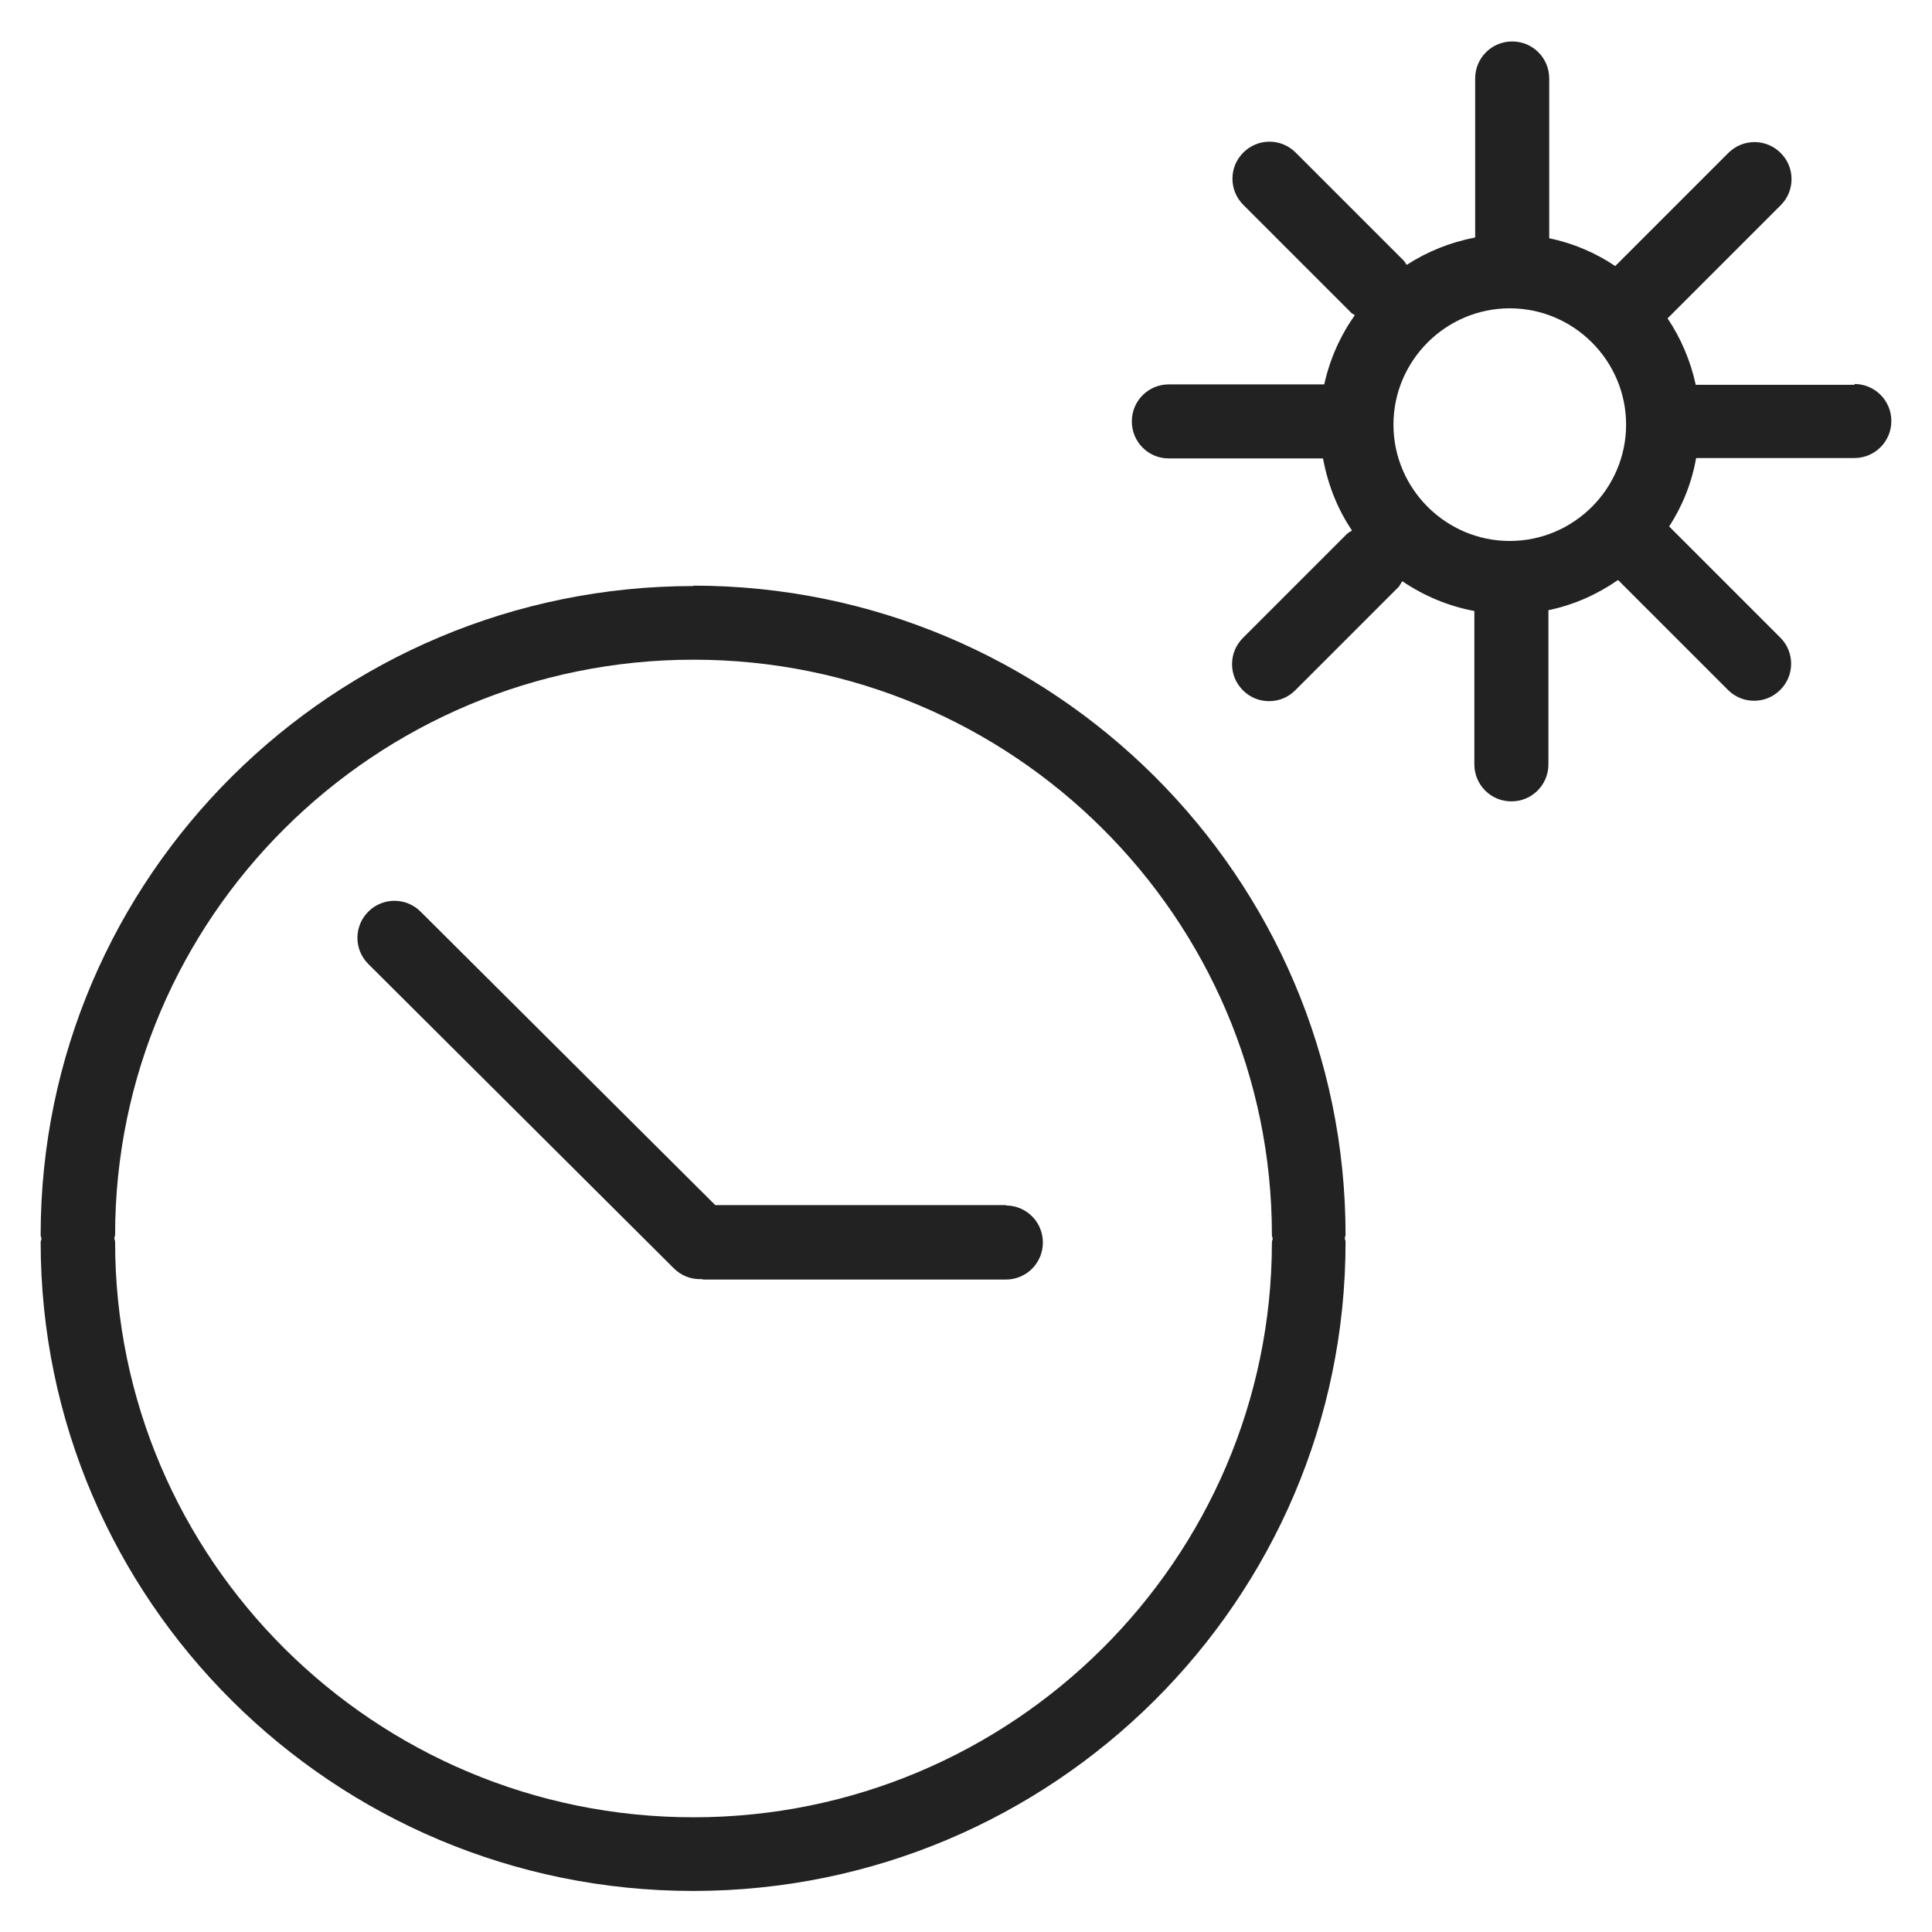 <svg width="48" height="48" viewBox="0 0 48 48" fill="none" xmlns="http://www.w3.org/2000/svg">
<g id="summer time_L 1">
<g id="a">
<g id="Group">
<path id="Vector" d="M17.23 14.56C8.29 14.56 1.01 21.79 1.01 30.68C1.01 30.71 1.02 30.74 1.03 30.77C1.03 30.8 1.01 30.83 1.01 30.86C1.01 39.75 8.28 46.98 17.22 46.98C26.16 46.98 33.43 39.75 33.43 30.86C33.43 30.83 33.42 30.8 33.41 30.77C33.41 30.74 33.43 30.71 33.43 30.68C33.43 21.79 26.16 14.55 17.22 14.55L17.23 14.56ZM17.23 45.15C9.3 45.15 2.86 38.74 2.86 30.86C2.86 30.83 2.85 30.8 2.84 30.77C2.84 30.74 2.86 30.71 2.86 30.68C2.86 22.8 9.31 16.39 17.23 16.39C25.15 16.39 31.6 22.8 31.6 30.68C31.6 30.71 31.61 30.74 31.62 30.77C31.62 30.8 31.6 30.83 31.6 30.86C31.6 38.74 25.15 45.15 17.23 45.15V45.15Z" fill="#222222"/>
<path id="Vector_2" d="M25 29.94H17.77L10.45 22.65C10.09 22.29 9.51 22.29 9.15 22.65C8.79 23.01 8.79 23.59 9.15 23.95L16.74 31.51C16.92 31.69 17.15 31.78 17.39 31.78C17.41 31.78 17.42 31.78 17.43 31.78C17.45 31.78 17.46 31.79 17.48 31.79H24.99C25.5 31.79 25.91 31.38 25.91 30.87C25.91 30.36 25.5 29.95 24.99 29.95L25 29.94Z" fill="#222222"/>
<path id="Vector_3" d="M46.08 9.56H42.13C42 8.96 41.76 8.4 41.43 7.91L44.24 5.1C44.42 4.92 44.51 4.69 44.51 4.45C44.51 4.21 44.42 3.98 44.24 3.8C43.88 3.44 43.3 3.44 42.94 3.8L40.13 6.61C39.64 6.28 39.08 6.04 38.49 5.92V1.95C38.49 1.44 38.08 1.03 37.57 1.03C37.06 1.03 36.65 1.44 36.65 1.95V5.9C36.03 6.02 35.46 6.25 34.95 6.58C34.92 6.55 34.91 6.51 34.88 6.48L32.19 3.79C31.83 3.43 31.25 3.43 30.89 3.79C30.71 3.97 30.62 4.2 30.62 4.44C30.62 4.68 30.71 4.91 30.89 5.09L33.58 7.78C33.58 7.78 33.63 7.81 33.66 7.83C33.3 8.34 33.04 8.92 32.9 9.55H29.04C28.53 9.55 28.12 9.96 28.12 10.47C28.12 10.98 28.53 11.39 29.04 11.39H32.87C32.99 12.04 33.23 12.65 33.59 13.18C33.55 13.21 33.5 13.23 33.46 13.27L30.88 15.85C30.7 16.03 30.61 16.26 30.61 16.5C30.61 16.74 30.7 16.97 30.88 17.15C31.06 17.33 31.29 17.42 31.53 17.42C31.77 17.42 32 17.33 32.18 17.15L34.76 14.57C34.76 14.57 34.81 14.48 34.84 14.44C35.37 14.8 35.98 15.06 36.63 15.18V18.99C36.63 19.5 37.04 19.91 37.55 19.91C38.06 19.91 38.47 19.5 38.47 18.99V15.16C39.1 15.03 39.68 14.77 40.2 14.41L42.93 17.14C43.11 17.32 43.34 17.41 43.58 17.41C43.82 17.41 44.05 17.32 44.23 17.14C44.41 16.96 44.5 16.73 44.5 16.49C44.5 16.25 44.41 16.02 44.23 15.84L41.47 13.08C41.8 12.57 42.03 12 42.14 11.38H46.07C46.58 11.38 46.99 10.97 46.99 10.46C46.99 9.95 46.58 9.54 46.07 9.54L46.08 9.56ZM37.51 13.44C35.92 13.44 34.62 12.14 34.62 10.55C34.62 8.96 35.92 7.66 37.51 7.66C39.1 7.66 40.4 8.96 40.4 10.55C40.4 12.14 39.1 13.44 37.51 13.44Z" fill="#222222"/>
</g>
</g>
</g>
</svg>
